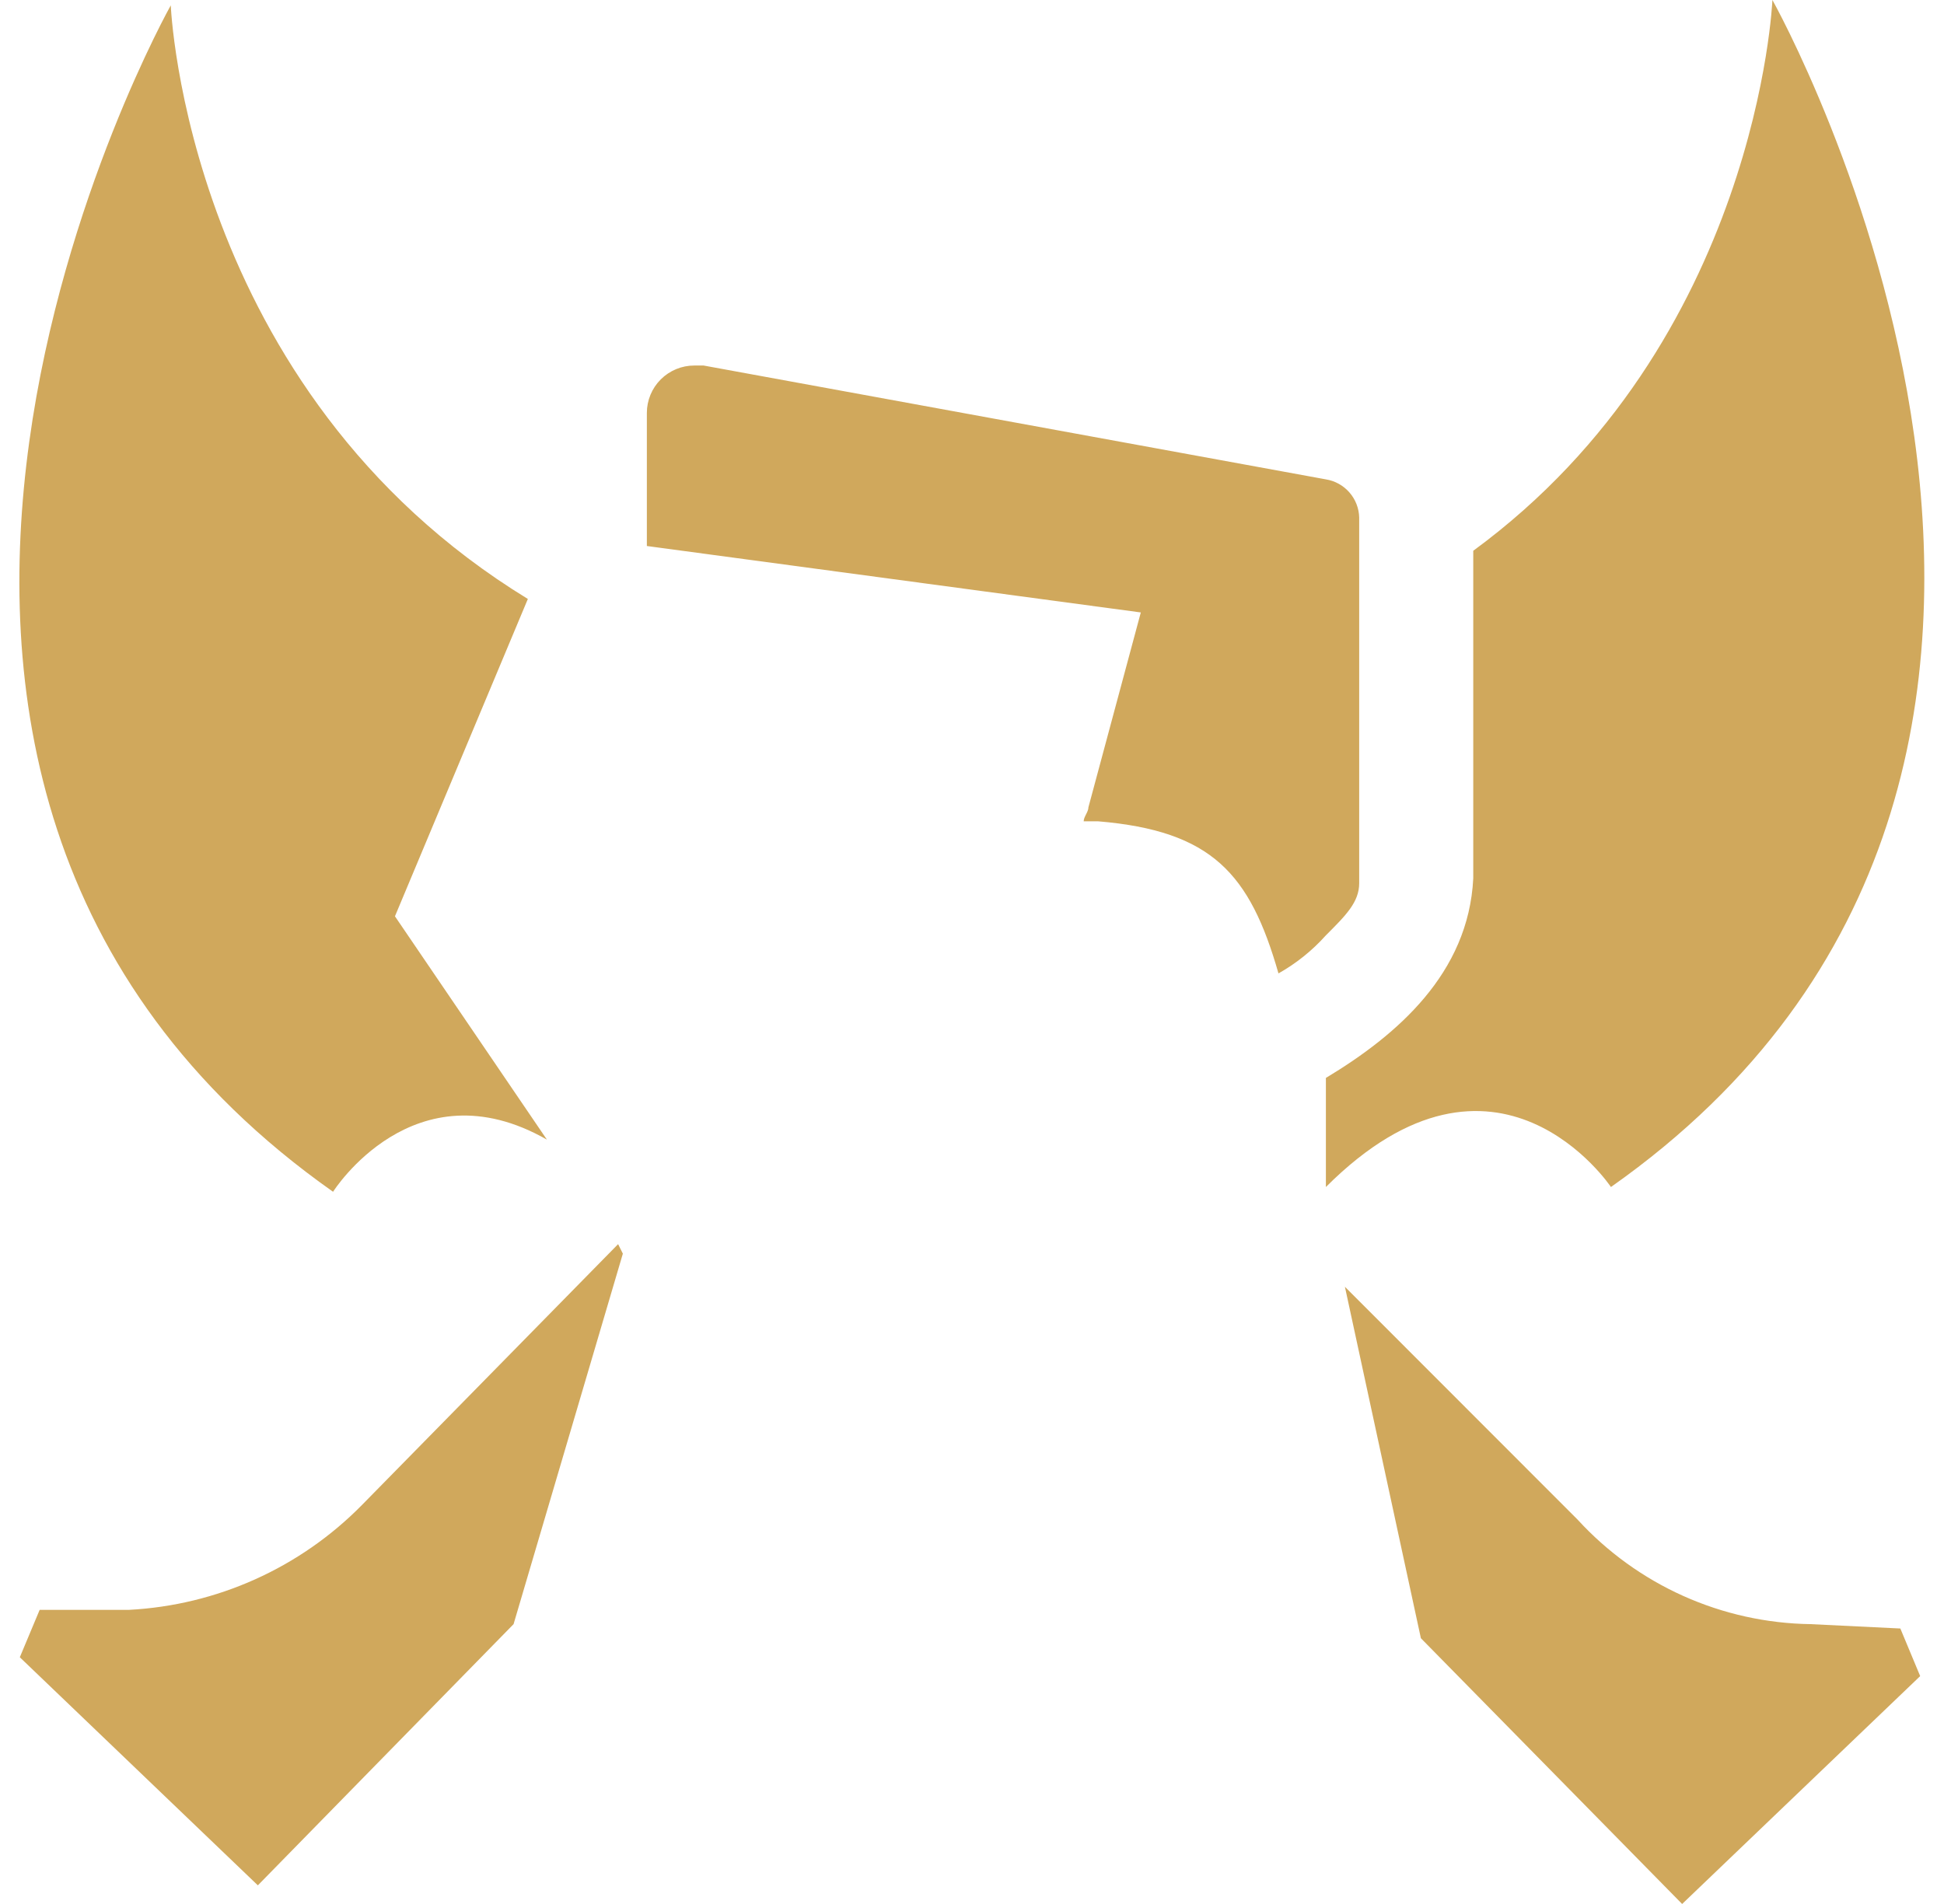 <svg width="98" height="96" viewBox="0 0 98 96" fill="none" xmlns="http://www.w3.org/2000/svg">
<path d="M66.84 54.35V59.85C75.46 51.23 81.21 59.85 81.21 59.85C111.139 38.78 89.35 0 89.35 0C89.35 0 88.629 17.24 74.269 27.77V44.29C74.029 49.08 70.43 52.19 66.84 54.35ZM16.79 60.09C16.79 60.09 20.86 53.63 27.57 57.46L19.91 46.2L26.61 30.2C9.369 19.66 8.609 0.27 8.609 0.27C8.609 0.27 -13.14 39 16.79 60.09ZM25.89 81.89L31.399 63.21L31.16 62.73L18.23 75.9C15.114 79.059 10.93 80.938 6.499 81.17H1.999L0.999 83.56L12.999 95.06L25.89 81.89ZM91.269 81.89C89.057 81.858 86.874 81.374 84.855 80.468C82.836 79.561 81.024 78.252 79.529 76.62L67.799 64.88L71.629 82.6L84.799 96L96.799 84.51L95.799 82.11L91.269 81.89ZM54.87 40.7C54.87 40.94 54.63 41.18 54.63 41.41H55.349C61.099 41.89 63.01 44.05 64.45 49.08C65.346 48.576 66.154 47.927 66.84 47.16C67.84 46.16 68.519 45.49 68.519 44.53V26.09C68.507 25.624 68.332 25.178 68.025 24.827C67.719 24.477 67.299 24.244 66.84 24.17L35.469 18.43H34.999C34.366 18.43 33.758 18.682 33.309 19.13C32.861 19.578 32.609 20.186 32.609 20.82V27.53L57.51 30.88L54.87 40.7Z" fill="#D0A85C"/>
</svg>
